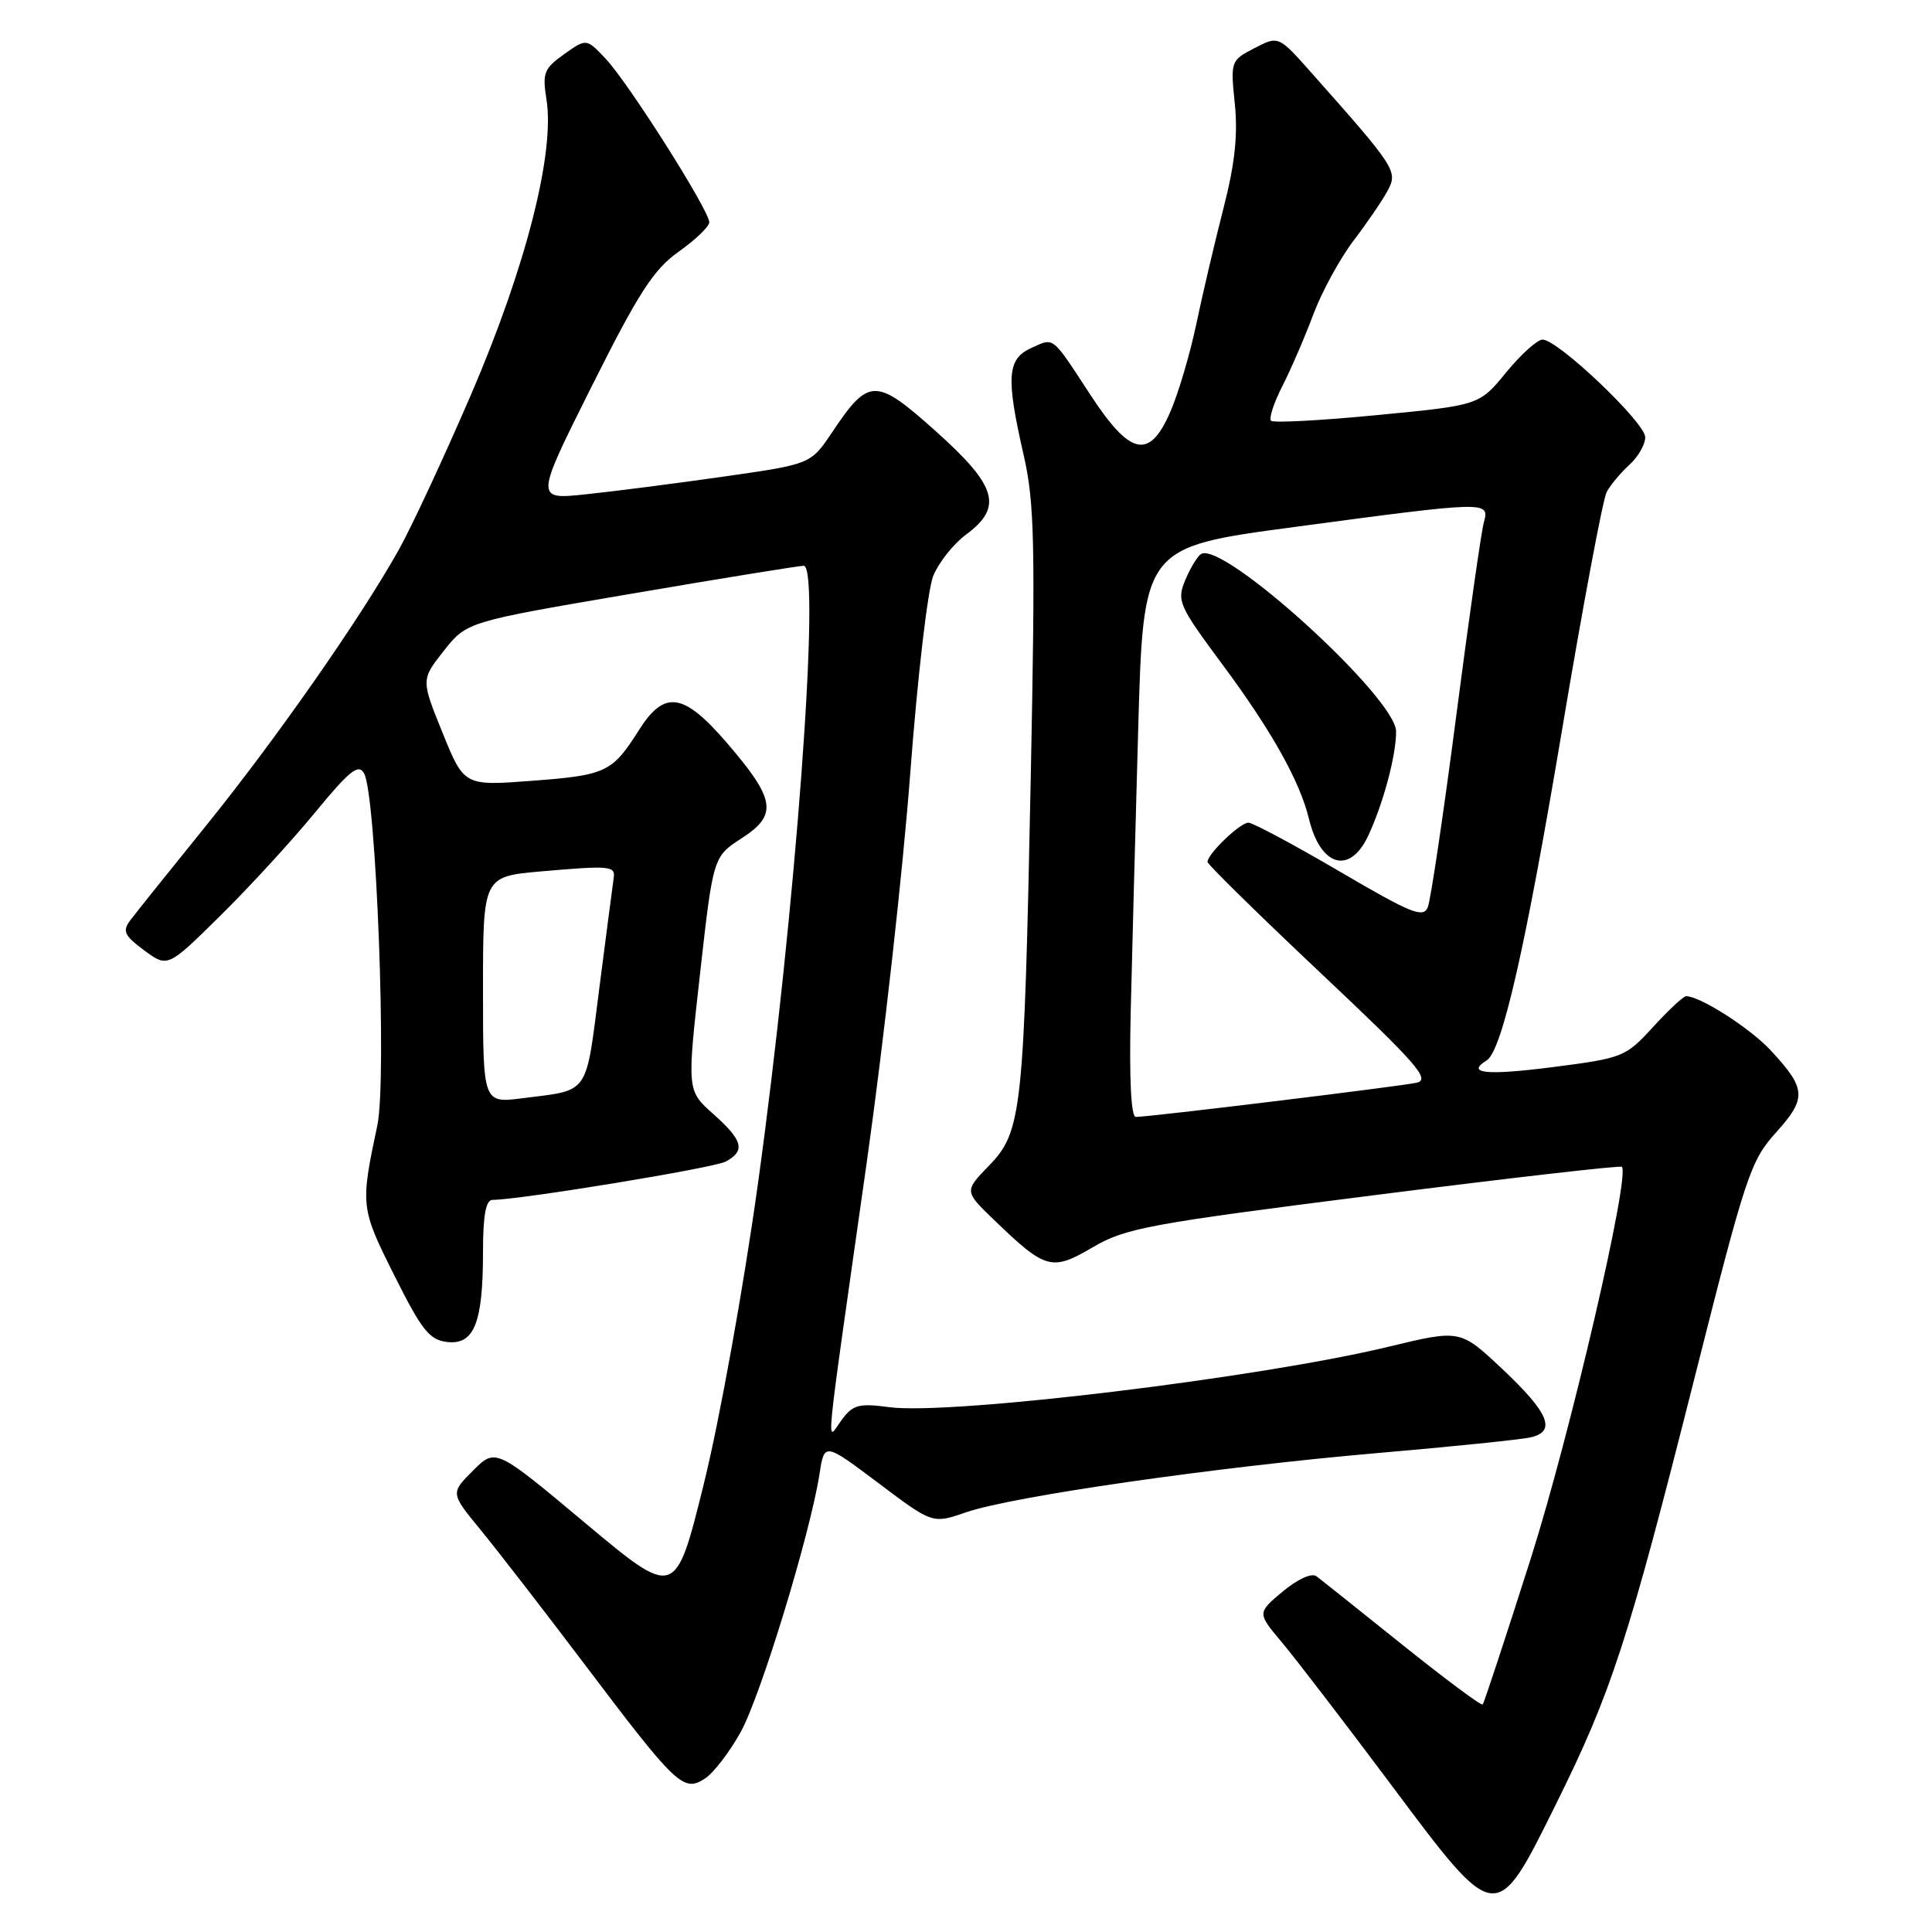 <?xml version="1.0" encoding="UTF-8" standalone="no"?>
<!DOCTYPE svg PUBLIC "-//W3C//DTD SVG 1.1//EN" "http://www.w3.org/Graphics/SVG/1.1/DTD/svg11.dtd" >
<svg xmlns="http://www.w3.org/2000/svg" xmlns:xlink="http://www.w3.org/1999/xlink" version="1.1" viewBox="0 0 256 256">
 <g >
 <path fill="currentColor"
d=" M 206.20 239.01 C 213.54 224.19 215.71 217.52 224.49 182.76 C 231.34 155.63 231.95 153.80 235.35 150.04 C 239.43 145.51 239.35 144.26 234.61 139.16 C 231.88 136.23 225.27 132.00 223.42 132.00 C 223.06 132.00 221.09 133.84 219.03 136.09 C 215.39 140.07 215.06 140.20 205.65 141.41 C 196.95 142.52 194.19 142.24 196.99 140.51 C 199.02 139.25 202.13 125.62 206.98 96.71 C 209.73 80.32 212.39 66.14 212.89 65.20 C 213.40 64.25 214.76 62.63 215.91 61.58 C 217.06 60.54 218.00 58.90 218.00 57.93 C 218.00 56.00 206.43 45.00 204.40 45.00 C 203.70 45.00 201.53 46.96 199.57 49.35 C 196.01 53.70 196.01 53.70 182.49 55.00 C 175.06 55.72 168.72 56.06 168.42 55.75 C 168.11 55.44 168.79 53.37 169.93 51.14 C 171.06 48.92 172.91 44.64 174.03 41.64 C 175.15 38.65 177.56 34.24 179.38 31.85 C 181.20 29.46 183.24 26.46 183.91 25.19 C 185.23 22.69 184.89 22.16 173.75 9.62 C 169.41 4.73 169.41 4.73 166.22 6.38 C 163.07 8.01 163.04 8.11 163.62 13.77 C 164.04 17.89 163.62 21.76 162.12 27.58 C 160.98 32.03 159.35 38.95 158.51 42.97 C 157.66 47.00 156.09 52.28 155.01 54.72 C 152.25 60.95 149.74 60.36 144.45 52.27 C 139.29 44.38 139.72 44.72 136.63 46.12 C 133.45 47.57 133.28 49.97 135.64 60.30 C 137.08 66.60 137.20 71.94 136.58 103.00 C 135.69 147.35 135.41 149.95 131.06 154.44 C 127.76 157.84 127.76 157.84 131.74 161.67 C 138.56 168.24 139.36 168.46 144.78 165.28 C 149.11 162.73 152.18 162.16 182.00 158.38 C 199.88 156.11 214.68 154.41 214.90 154.61 C 216.06 155.64 208.06 190.06 202.84 206.50 C 199.51 216.95 196.65 225.66 196.46 225.85 C 196.28 226.05 191.49 222.48 185.81 217.93 C 180.14 213.38 175.02 209.30 174.43 208.86 C 173.81 208.39 171.94 209.24 169.97 210.88 C 166.58 213.72 166.58 213.72 169.85 217.61 C 171.65 219.75 178.10 228.16 184.19 236.30 C 198.37 255.28 198.15 255.25 206.20 239.01 Z  M 98.17 229.46 C 100.83 224.61 107.36 203.21 108.59 195.31 C 109.23 191.13 109.23 191.13 116.40 196.52 C 123.57 201.92 123.57 201.92 128.00 200.39 C 134.15 198.27 160.95 194.41 182.50 192.54 C 192.40 191.69 201.54 190.75 202.81 190.46 C 206.28 189.67 205.24 187.20 198.99 181.33 C 193.48 176.16 193.48 176.16 183.99 178.45 C 166.95 182.57 125.95 187.53 117.86 186.46 C 113.78 185.92 113.02 186.12 111.51 188.17 C 109.45 190.96 109.10 194.56 114.85 154.00 C 117.07 138.32 119.66 115.15 120.61 102.50 C 121.57 89.73 122.93 78.07 123.67 76.28 C 124.40 74.51 126.35 72.06 128.00 70.84 C 132.93 67.19 132.13 64.42 124.02 57.16 C 116.03 50.01 115.13 50.01 110.28 57.25 C 107.44 61.50 107.44 61.50 95.97 63.14 C 89.66 64.04 81.44 65.10 77.69 65.49 C 70.88 66.22 70.88 66.22 78.40 51.20 C 84.64 38.74 86.60 35.71 89.94 33.34 C 92.15 31.78 93.97 30.03 93.98 29.45 C 94.01 27.93 83.28 10.99 80.26 7.79 C 77.70 5.08 77.70 5.08 74.75 7.18 C 72.08 9.08 71.85 9.67 72.41 13.18 C 73.54 20.25 69.68 35.37 62.49 52.11 C 58.85 60.56 54.48 69.95 52.77 72.98 C 47.57 82.21 36.59 97.90 27.31 109.40 C 22.46 115.39 17.94 121.04 17.25 121.96 C 16.19 123.38 16.47 123.97 19.11 125.93 C 22.22 128.22 22.22 128.22 29.17 121.36 C 33.00 117.59 38.65 111.43 41.73 107.68 C 46.32 102.10 47.51 101.15 48.24 102.47 C 49.86 105.35 51.28 143.08 50.00 149.11 C 47.74 159.79 47.77 160.05 52.25 169.00 C 55.88 176.26 56.90 177.55 59.25 177.82 C 62.83 178.23 64.00 175.29 64.00 165.93 C 64.00 161.06 64.37 159.00 65.25 158.99 C 68.91 158.98 94.58 154.76 96.15 153.92 C 98.81 152.49 98.46 151.12 94.51 147.61 C 91.02 144.50 91.02 144.50 92.76 129.01 C 94.50 113.51 94.50 113.51 98.31 111.05 C 103.09 107.96 102.76 105.91 96.26 98.37 C 90.54 91.75 88.04 91.40 84.65 96.76 C 81.13 102.33 80.32 102.72 70.50 103.46 C 61.50 104.14 61.50 104.14 58.64 97.10 C 55.79 90.06 55.79 90.06 58.82 86.22 C 61.86 82.39 61.86 82.39 83.68 78.67 C 95.68 76.62 105.95 74.96 106.50 74.97 C 108.82 75.02 105.39 121.13 100.41 157.00 C 98.50 170.71 95.35 188.18 93.25 196.66 C 89.50 211.81 89.50 211.81 77.58 201.84 C 65.67 191.87 65.67 191.87 62.68 194.86 C 59.69 197.85 59.69 197.85 63.65 202.68 C 65.83 205.33 72.04 213.35 77.44 220.50 C 89.61 236.61 90.56 237.52 93.39 235.68 C 94.55 234.93 96.70 232.13 98.17 229.46 Z  M 149.82 134.25 C 150.00 126.69 150.45 109.70 150.82 96.50 C 151.50 72.50 151.50 72.50 171.50 69.83 C 197.28 66.38 197.40 66.38 196.61 69.25 C 196.27 70.49 194.62 82.07 192.94 95.00 C 191.26 107.93 189.57 119.27 189.19 120.21 C 188.59 121.69 187.00 121.04 177.50 115.47 C 171.45 111.93 166.02 109.02 165.42 109.01 C 164.33 109.00 160.00 113.15 160.00 114.21 C 160.00 114.53 166.73 121.14 174.95 128.89 C 187.77 140.97 189.59 143.05 187.70 143.47 C 185.45 143.96 152.31 148.00 150.50 148.00 C 149.87 148.00 149.62 142.97 149.82 134.25 Z  M 181.29 110.75 C 183.29 106.47 184.99 100.14 184.99 96.93 C 185.00 92.49 162.06 71.61 159.15 73.41 C 158.66 73.71 157.72 75.27 157.05 76.87 C 155.91 79.63 156.17 80.22 162.01 88.09 C 168.50 96.84 172.23 103.51 173.44 108.49 C 174.97 114.83 178.86 115.94 181.29 110.75 Z  M 64.00 131.16 C 64.00 116.14 64.00 116.14 71.75 115.46 C 80.81 114.67 81.56 114.74 81.32 116.32 C 81.22 116.97 80.38 123.45 79.44 130.72 C 77.57 145.33 78.22 144.38 69.25 145.52 C 64.00 146.19 64.00 146.19 64.00 131.16 Z "/>
</g>
</svg>